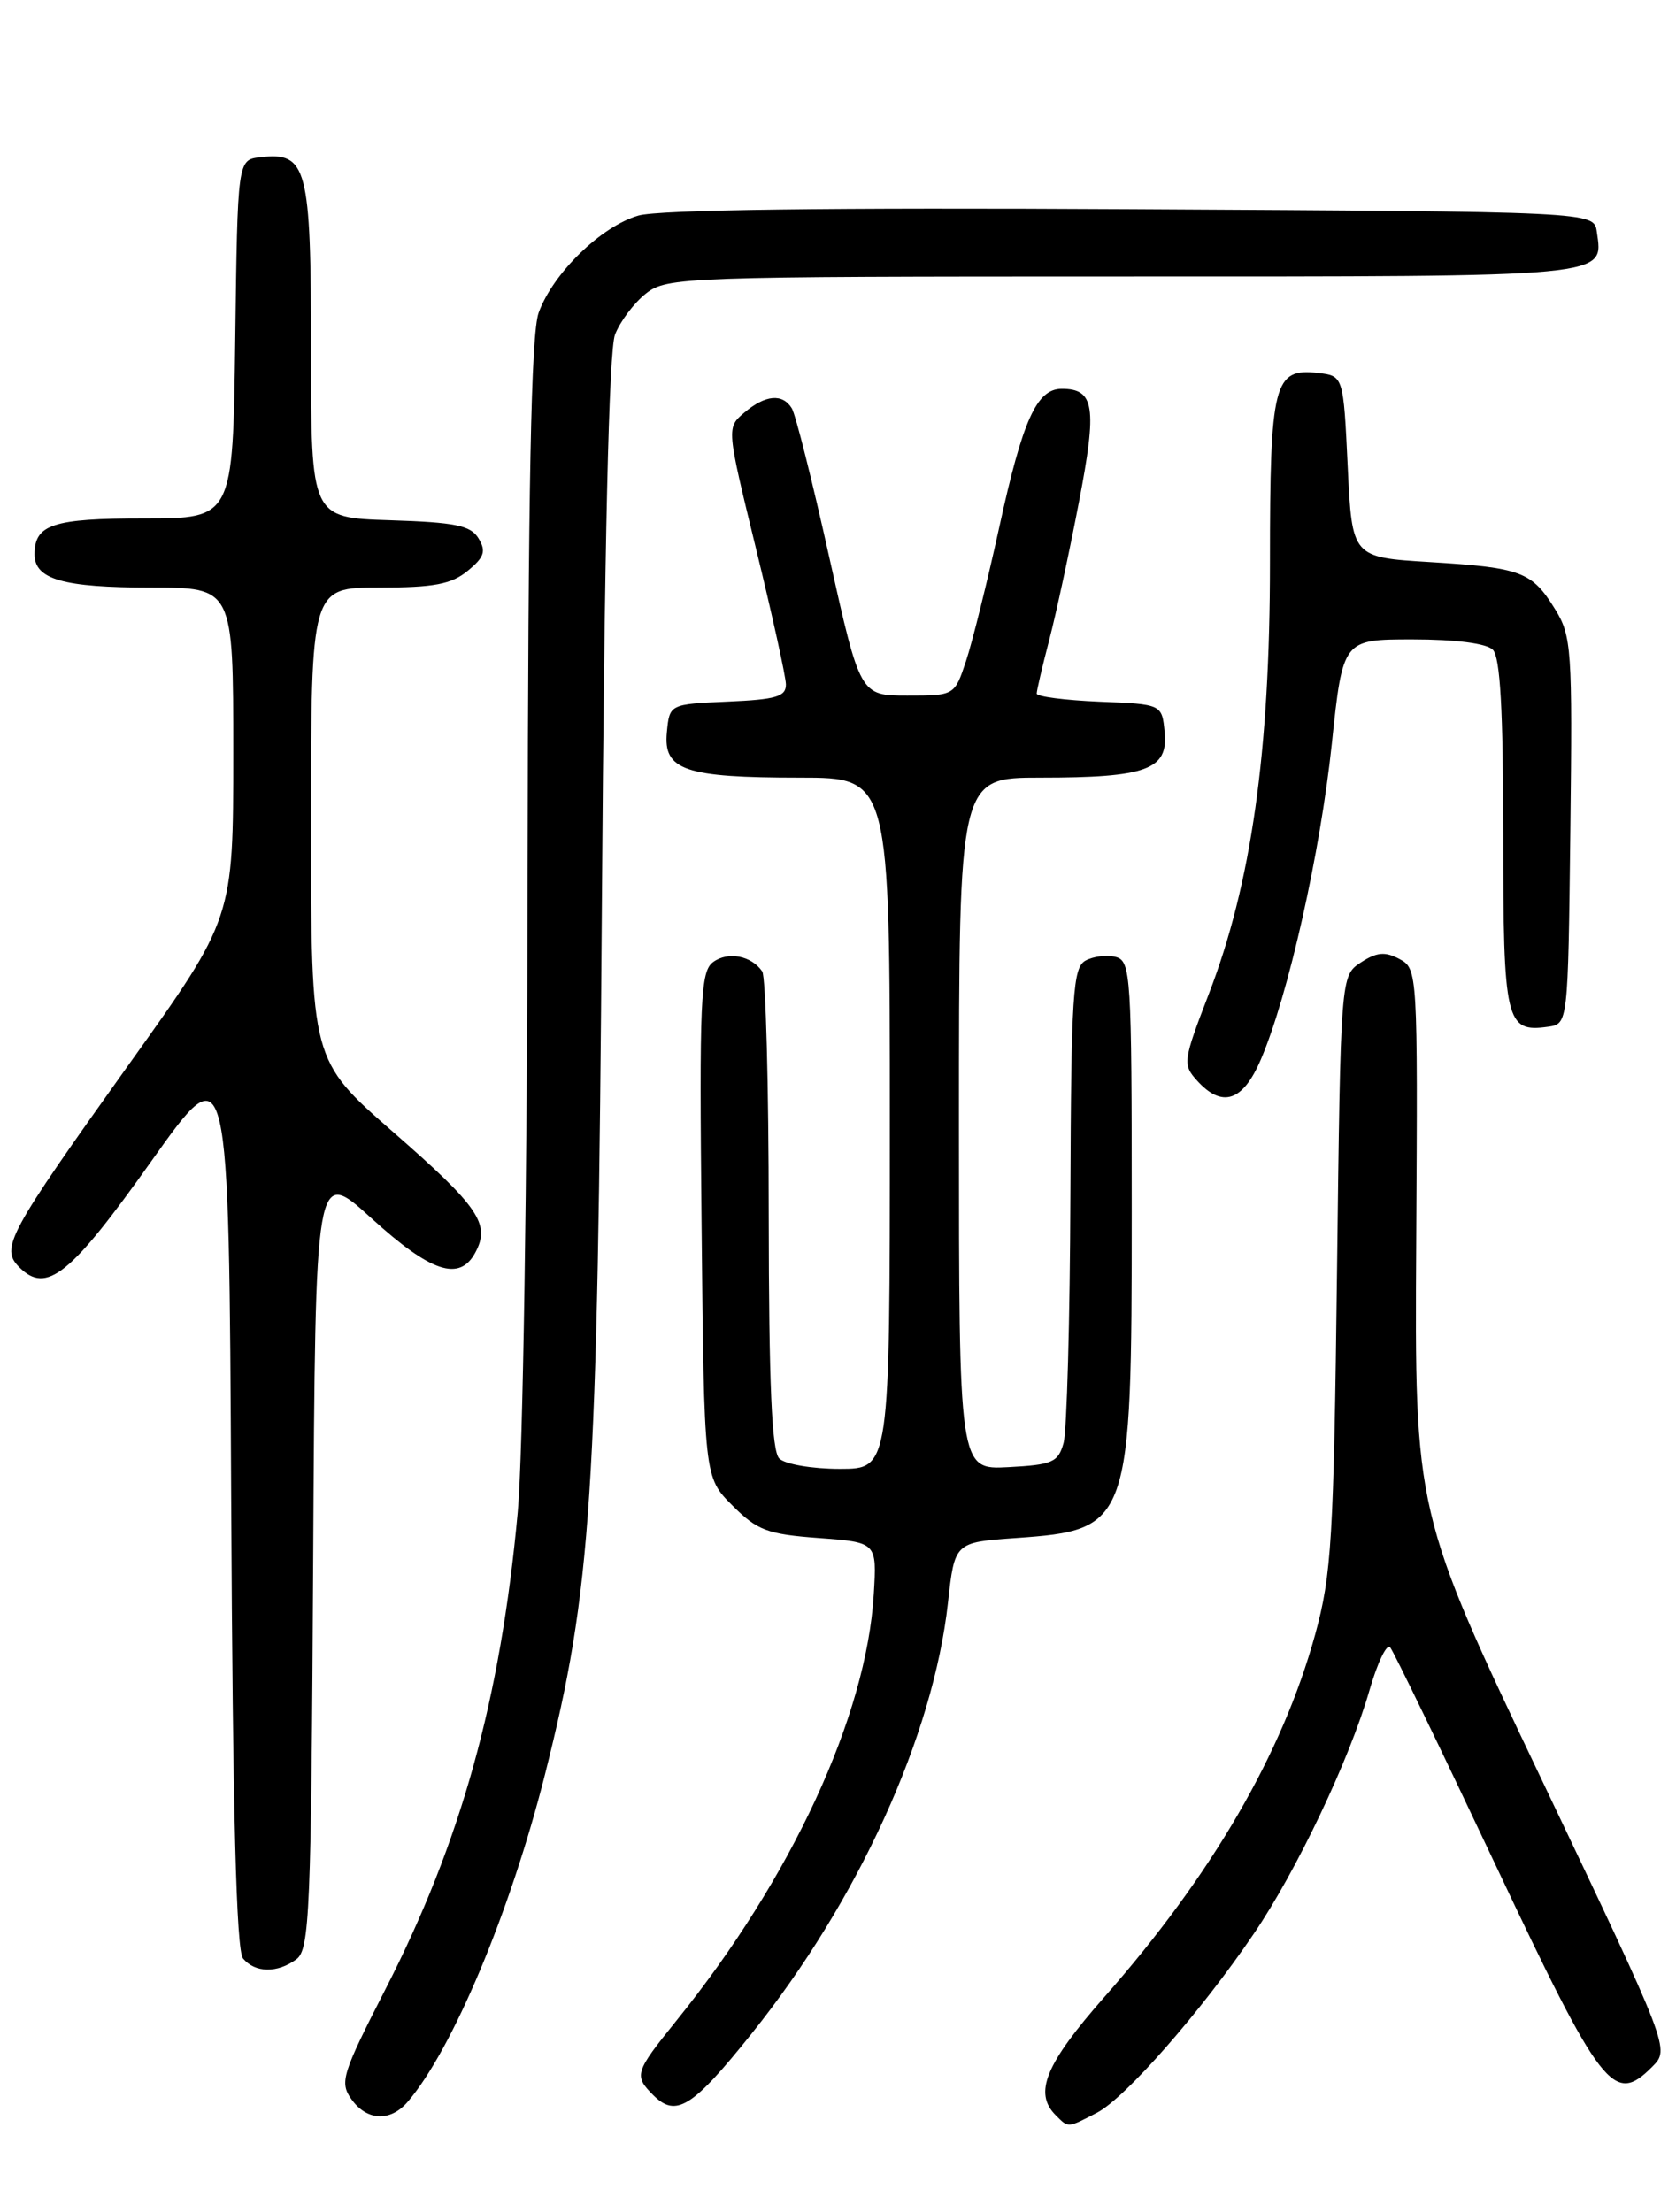 <?xml version="1.0" encoding="UTF-8" standalone="no"?>
<!DOCTYPE svg PUBLIC "-//W3C//DTD SVG 1.1//EN" "http://www.w3.org/Graphics/SVG/1.1/DTD/svg11.dtd" >
<svg xmlns="http://www.w3.org/2000/svg" xmlns:xlink="http://www.w3.org/1999/xlink" version="1.1" viewBox="0 0 194 256">
 <g >
 <path fill="currentColor"
d=" M 126.98 244.51 C 130.24 242.82 139.01 232.83 145.13 223.80 C 150.11 216.48 156.21 203.63 158.51 195.65 C 159.44 192.43 160.52 190.18 160.91 190.65 C 161.31 191.12 166.77 202.41 173.06 215.73 C 185.42 241.91 186.78 243.67 191.24 239.20 C 193.30 237.14 193.30 237.14 178.52 206.11 C 163.74 175.09 163.74 175.09 163.93 143.61 C 164.11 112.45 164.09 112.12 161.99 110.99 C 160.32 110.10 159.36 110.19 157.52 111.39 C 155.18 112.93 155.18 112.93 154.76 147.21 C 154.38 178.14 154.13 182.25 152.24 189.14 C 148.44 202.96 140.29 216.98 127.86 231.09 C 121.01 238.87 119.62 242.22 122.20 244.80 C 123.69 246.29 123.52 246.30 126.98 244.51 Z  M 47.19 243.25 C 52.39 237.18 59.05 221.31 63.08 205.37 C 68.49 183.91 69.17 173.50 69.67 104.50 C 69.96 62.93 70.48 40.55 71.19 38.72 C 71.79 37.18 73.40 35.05 74.77 33.97 C 77.18 32.07 79.09 32.00 130.01 32.00 C 186.96 32.00 185.58 32.13 184.83 26.81 C 184.50 24.50 184.50 24.50 131.00 24.21 C 96.00 24.01 76.25 24.27 73.89 24.95 C 69.57 26.20 64.01 31.62 62.35 36.19 C 61.47 38.62 61.13 56.01 61.07 101.50 C 61.03 136.50 60.53 168.51 59.93 175.00 C 57.94 196.70 53.36 213.17 44.58 230.29 C 39.62 239.98 39.30 240.99 40.65 242.91 C 42.43 245.46 45.18 245.60 47.19 243.25 Z  M 87.00 235.36 C 99.33 219.98 108.03 200.89 109.73 185.48 C 110.50 178.50 110.50 178.50 117.60 178.00 C 130.80 177.07 131.00 176.50 131.00 140.17 C 131.00 112.81 130.90 111.21 129.14 110.75 C 128.12 110.48 126.55 110.68 125.64 111.18 C 124.19 111.99 123.99 115.11 123.90 138.30 C 123.85 152.71 123.49 165.62 123.11 167.00 C 122.49 169.24 121.83 169.53 116.71 169.80 C 111.00 170.10 111.00 170.10 111.00 130.05 C 111.00 90.00 111.00 90.00 120.43 90.00 C 132.71 90.00 135.23 89.08 134.81 84.75 C 134.50 81.50 134.50 81.50 127.25 81.21 C 123.26 81.04 120.00 80.62 120.00 80.27 C 120.00 79.92 120.65 77.13 121.45 74.07 C 122.25 71.00 123.80 63.80 124.90 58.05 C 127.01 47.07 126.69 45.00 122.90 45.00 C 120.00 45.00 118.38 48.59 115.67 61.00 C 114.28 67.33 112.55 74.30 111.82 76.50 C 110.49 80.50 110.49 80.50 105.03 80.50 C 99.56 80.50 99.56 80.50 95.99 64.50 C 94.03 55.69 92.08 47.93 91.65 47.25 C 90.58 45.51 88.58 45.69 86.16 47.75 C 84.09 49.50 84.09 49.50 87.51 63.50 C 89.39 71.20 90.95 78.27 90.97 79.20 C 90.99 80.62 89.84 80.96 84.25 81.20 C 77.50 81.50 77.50 81.50 77.19 84.75 C 76.76 89.14 79.28 90.00 92.57 90.00 C 103.00 90.00 103.00 90.00 103.00 130.00 C 103.00 170.00 103.00 170.00 97.20 170.00 C 94.01 170.00 90.86 169.46 90.20 168.80 C 89.33 167.93 89.00 160.24 88.98 140.55 C 88.98 125.67 88.64 113.02 88.23 112.43 C 86.98 110.60 84.27 110.08 82.55 111.34 C 81.08 112.41 80.94 115.60 81.21 141.75 C 81.50 170.96 81.50 170.96 84.77 174.23 C 87.65 177.12 88.82 177.56 94.77 178.00 C 101.50 178.50 101.50 178.50 101.14 184.50 C 100.30 198.60 91.61 217.37 78.31 233.84 C 73.47 239.84 73.35 240.21 75.62 242.48 C 78.25 245.11 80.14 243.93 87.00 235.36 Z  M 34.31 226.75 C 35.84 225.61 36.02 221.38 36.25 180.30 C 36.50 135.09 36.50 135.09 43.00 141.00 C 49.89 147.27 53.20 148.36 55.02 144.96 C 56.79 141.66 55.45 139.69 45.47 130.98 C 36.00 122.70 36.00 122.70 36.00 95.35 C 36.00 68.00 36.00 68.00 43.89 68.00 C 50.21 68.00 52.25 67.62 54.14 66.06 C 56.06 64.49 56.29 63.79 55.39 62.31 C 54.48 60.81 52.71 60.45 45.14 60.21 C 36.00 59.92 36.00 59.92 36.00 40.53 C 36.00 19.27 35.55 17.57 30.12 18.20 C 27.50 18.50 27.50 18.50 27.23 39.25 C 26.96 60.00 26.96 60.00 16.68 60.00 C 6.10 60.00 4.00 60.69 4.00 64.16 C 4.00 67.05 7.32 68.00 17.43 68.00 C 27.00 68.00 27.00 68.00 27.00 87.14 C 27.00 106.28 27.00 106.28 15.01 123.06 C 0.85 142.90 0.01 144.44 2.24 146.67 C 5.39 149.82 8.15 147.59 17.51 134.40 C 26.50 121.73 26.50 121.73 26.76 173.52 C 26.94 209.74 27.35 225.72 28.13 226.66 C 29.53 228.34 32.11 228.38 34.31 226.75 Z  M 145.94 122.63 C 149.12 115.22 152.82 98.74 154.16 86.08 C 155.43 74.00 155.43 74.00 163.51 74.00 C 168.47 74.00 172.06 74.46 172.80 75.20 C 173.65 76.05 174.00 82.22 174.00 96.58 C 174.00 118.29 174.29 119.52 179.19 118.83 C 181.50 118.50 181.50 118.50 181.77 96.15 C 182.02 75.14 181.92 73.60 180.00 70.50 C 177.31 66.15 176.11 65.70 165.50 65.05 C 156.50 64.50 156.50 64.50 156.00 54.00 C 155.50 43.50 155.50 43.50 152.55 43.16 C 147.44 42.58 147.00 44.32 147.00 65.09 C 147.00 87.05 144.84 102.29 139.92 115.04 C 136.94 122.78 136.88 123.21 138.56 125.06 C 141.47 128.28 143.86 127.49 145.94 122.63 Z "/>
</g>
</svg>